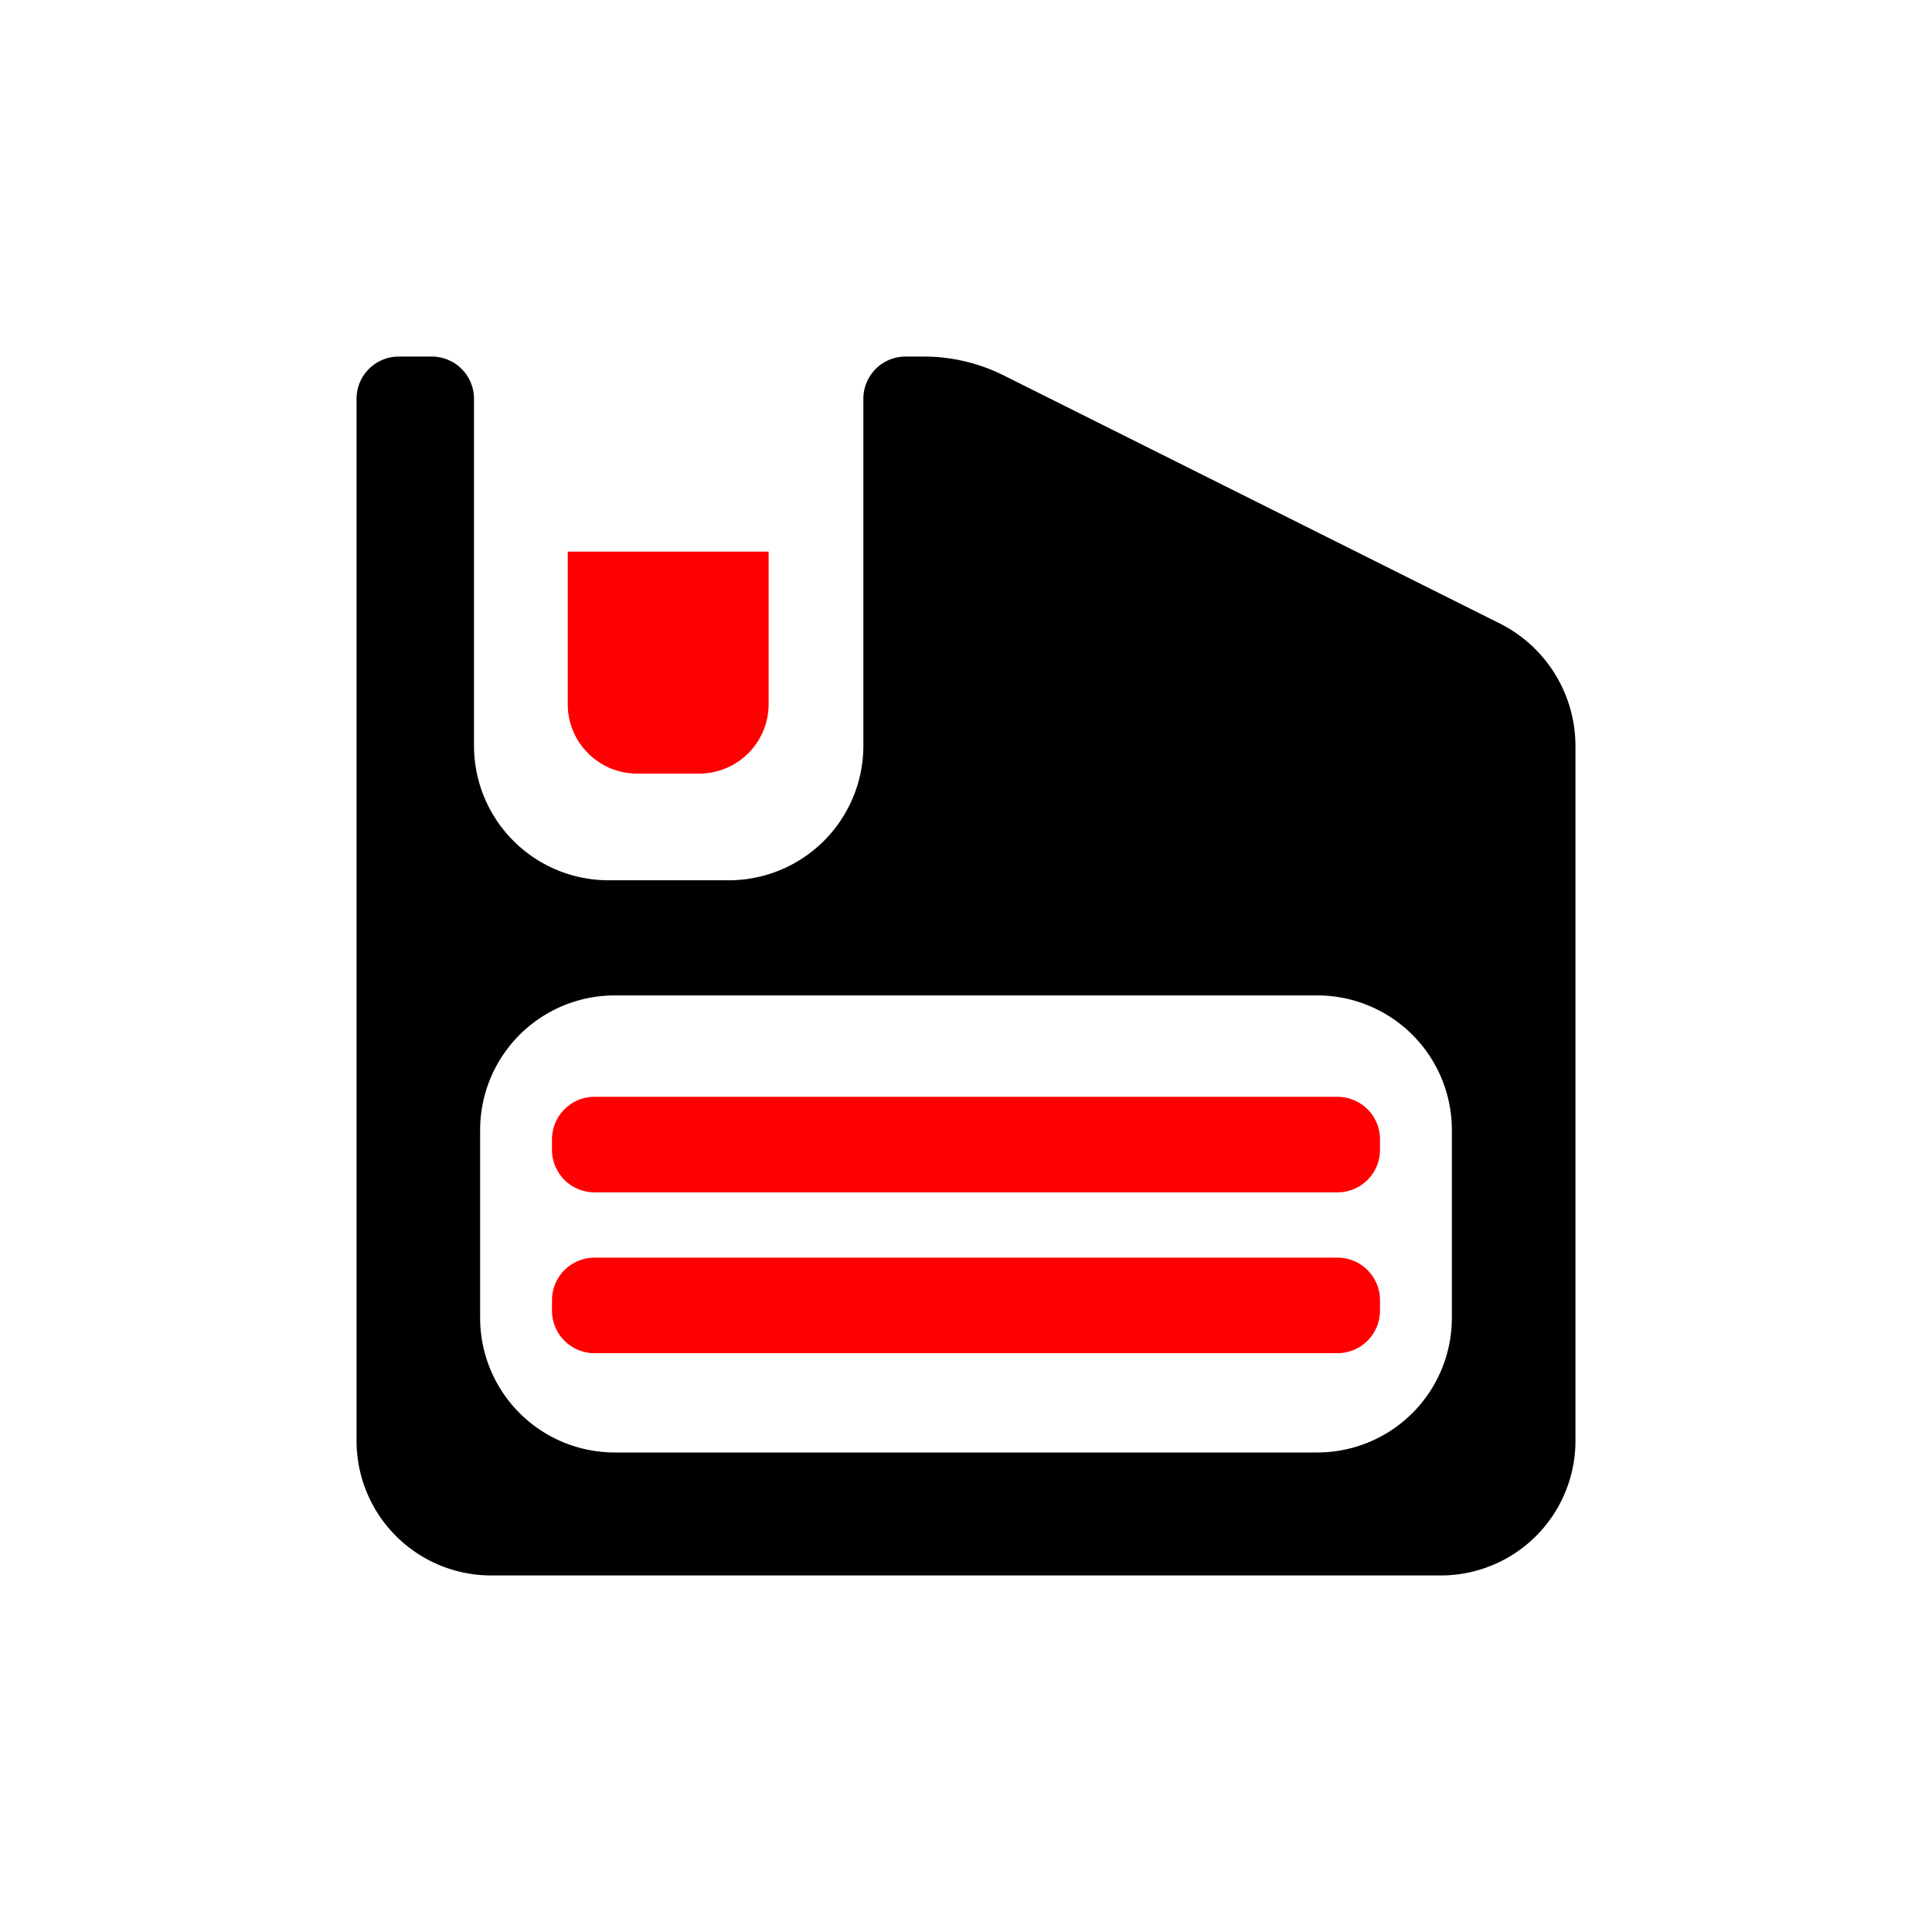 <?xml version="1.0" encoding="UTF-8" standalone="no"?>
<!-- Created with Inkscape (http://www.inkscape.org/) -->

<svg
   width="120"
   height="120"
   viewBox="0 0 120 120"
   version="1.1"
   id="svg1"
   xmlns="http://www.w3.org/2000/svg"
   xmlns:svg="http://www.w3.org/2000/svg">
  <defs
     id="defs1" />
  <g
     id="layer1">
    <path
       id="rect29"
       style="fill:#ff0000;fill-opacity:1;stroke:none;stroke-width:2.515;stroke-linecap:round;stroke-linejoin:round;stroke-miterlimit:7.3;stroke-dasharray:none;stroke-dashoffset:0;stroke-opacity:1"
       d="m 35.263,34.264 v 9.473 a 4.314,4.314 0 0 0 4.314,4.314 h 3.85 a 4.314,4.314 0 0 0 4.314,-4.314 v -9.473 z" />
    <path
       id="rect20"
       style="stroke-width:4.875;stroke-linecap:round;stroke-linejoin:round;stroke-miterlimit:7.3"
       d="m 22.146,24.769 0,64.724 a 8.361,8.361 45 0 0 8.361,8.361 H 89.493 A 8.361,8.361 135 0 0 97.854,89.493 V 46.341 a 8.522,8.522 58.283 0 0 -4.711,-7.622 L 62.345,23.319 A 11.107,11.107 13.283 0 0 57.378,22.146 H 56.247 A 2.622,2.622 135 0 0 53.625,24.769 v 21.546 a 8.361,8.361 135 0 1 -8.361,8.361 H 37.802 A 8.361,8.361 45 0 1 29.441,46.315 V 24.769 a 2.622,2.622 45 0 0 -2.622,-2.622 h -2.051 a 2.622,2.622 135 0 0 -2.622,2.622 z m 16.037,37.058 h 43.634 a 8.361,8.361 45 0 1 8.361,8.361 v 11.667 a 8.361,8.361 135 0 1 -8.361,8.361 H 38.183 a 8.361,8.361 45 0 1 -8.361,-8.361 v -11.667 a 8.361,8.361 135 0 1 8.361,-8.361 z" />
    <path
       id="path23"
       style="fill:#ff0000;stroke-width:2.804;stroke-linecap:round;stroke-linejoin:round;stroke-miterlimit:7.3"
       d="m 36.929,67.179 h 46.141 a 2.645,2.645 45 0 1 2.645,2.645 v 0.645 a 2.645,2.645 135 0 1 -2.645,2.645 H 36.929 a 2.645,2.645 45 0 1 -2.645,-2.645 v -0.645 a 2.645,2.645 135 0 1 2.645,-2.645 z"
       transform="translate(0,0.946)" />
    <path
       id="path26"
       style="fill:#ff0000;stroke-width:2.804;stroke-linecap:round;stroke-linejoin:round;stroke-miterlimit:7.3"
       d="m 36.929,67.179 h 46.141 a 2.645,2.645 45 0 1 2.645,2.645 v 0.645 a 2.645,2.645 135 0 1 -2.645,2.645 H 36.929 a 2.645,2.645 45 0 1 -2.645,-2.645 v -0.645 a 2.645,2.645 135 0 1 2.645,-2.645 z"
       transform="translate(0,10.935)" />
  </g>
</svg>
